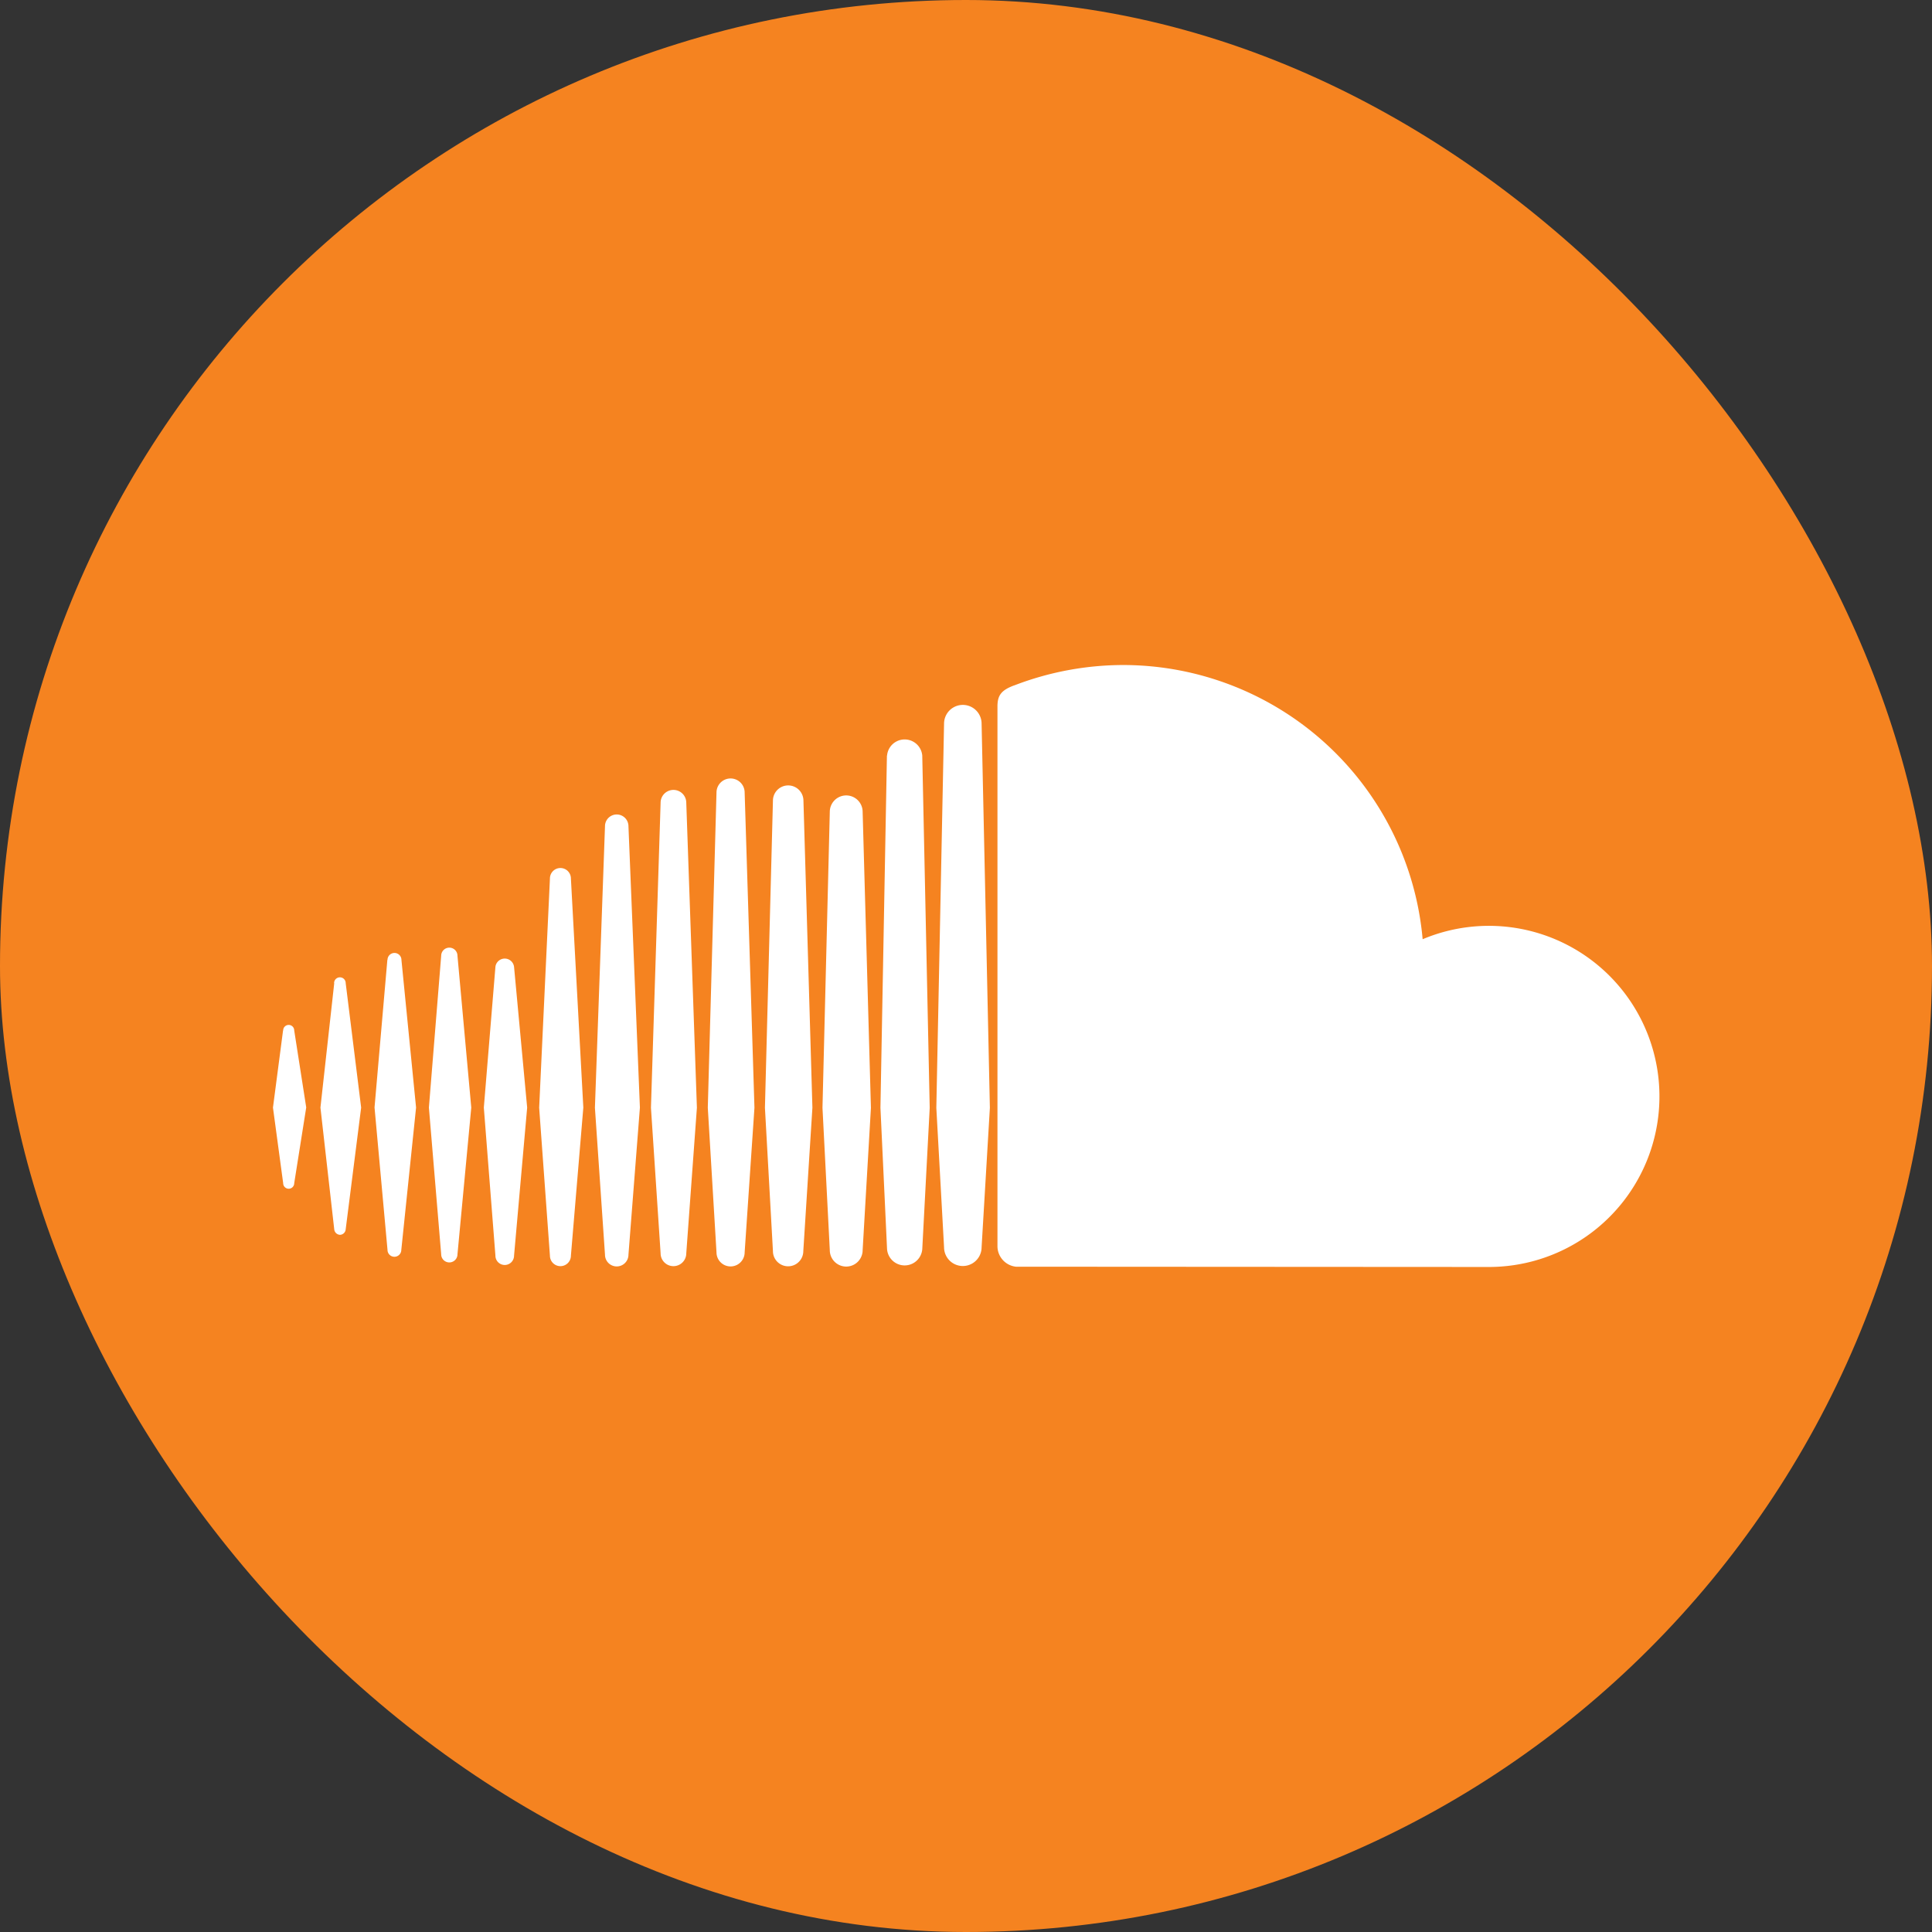 <svg data-tags="sound cloud" xmlns="http://www.w3.org/2000/svg" viewBox="0 0 14 14"><rect x="0" y="0" width="14" height="14" fill="#333333" stroke="none"/><rect width="14" height="14" rx="7" fill="#f58320"/><path d="M7.348 4.967c-.094.035-.118.073-.12.145v3.921a.15.15 0 0 0 .134.146l3.425.002a1.236 1.236 0 1 0-.478-2.375 2.18 2.18 0 0 0-2.17-1.987 2.204 2.204 0 0 0-.79.148m-.508.277-.056 2.784.056 1.01a.136.136 0 0 0 .272 0l.06-1.01-.06-2.784a.136.136 0 0 0-.272 0m-.414.232L6.38 8.027l.048 1.026a.128.128 0 0 0 .255 0l.054-1.025-.054-2.553a.128.128 0 0 0-.255 0m-1.236.268-.063 2.284.063 1.048a.102.102 0 0 0 .204 0l.071-1.048-.071-2.284a.102.102 0 0 0-.204 0m.409.059-.058 2.225.058 1.039a.11.11 0 0 0 .22 0l.066-1.039-.065-2.225a.11.11 0 0 0-.221 0m-.814.015-.07 2.21.07 1.055a.093.093 0 0 0 .186 0l.077-1.055-.077-2.21a.093.093 0 0 0-.186 0m1.226.066-.053 2.144.053 1.032a.119.119 0 0 0 .238 0l.06-1.031-.06-2.145a.119.119 0 0 0-.238 0m-1.629.104-.073 2.04.073 1.065a.085.085 0 0 0 .17 0l.083-1.066-.083-2.039a.085.085 0 0 0-.17 0m-.399.38-.078 1.66.078 1.072a.076.076 0 0 0 .152 0l.09-1.073-.09-1.66a.076.076 0 0 0-.152 0m-.788.56-.089 1.1.089 1.063a.059.059 0 0 0 .118 0l.1-1.063-.1-1.1a.059.059 0 0 0-.118 0m-.39.029-.093 1.07.094 1.032a.05.05 0 0 0 .1 0l.107-1.031-.106-1.07a.05.05 0 0 0-.101 0m.782.05-.084 1.02.084 1.073a.067.067 0 0 0 .135 0l.095-1.073-.095-1.02a.068.068 0 0 0-.135 0m-1.168.118-.1.902.1.882a.044.044 0 0 0 .042.04.043.043 0 0 0 .041-.04l.112-.882-.112-.902a.042.042 0 0 0-.084 0m-.37.344-.073.558.074.548a.04.04 0 0 0 .08 0l.087-.549-.087-.558a.04.04 0 0 0-.08 0" fill="#fff"/></svg>